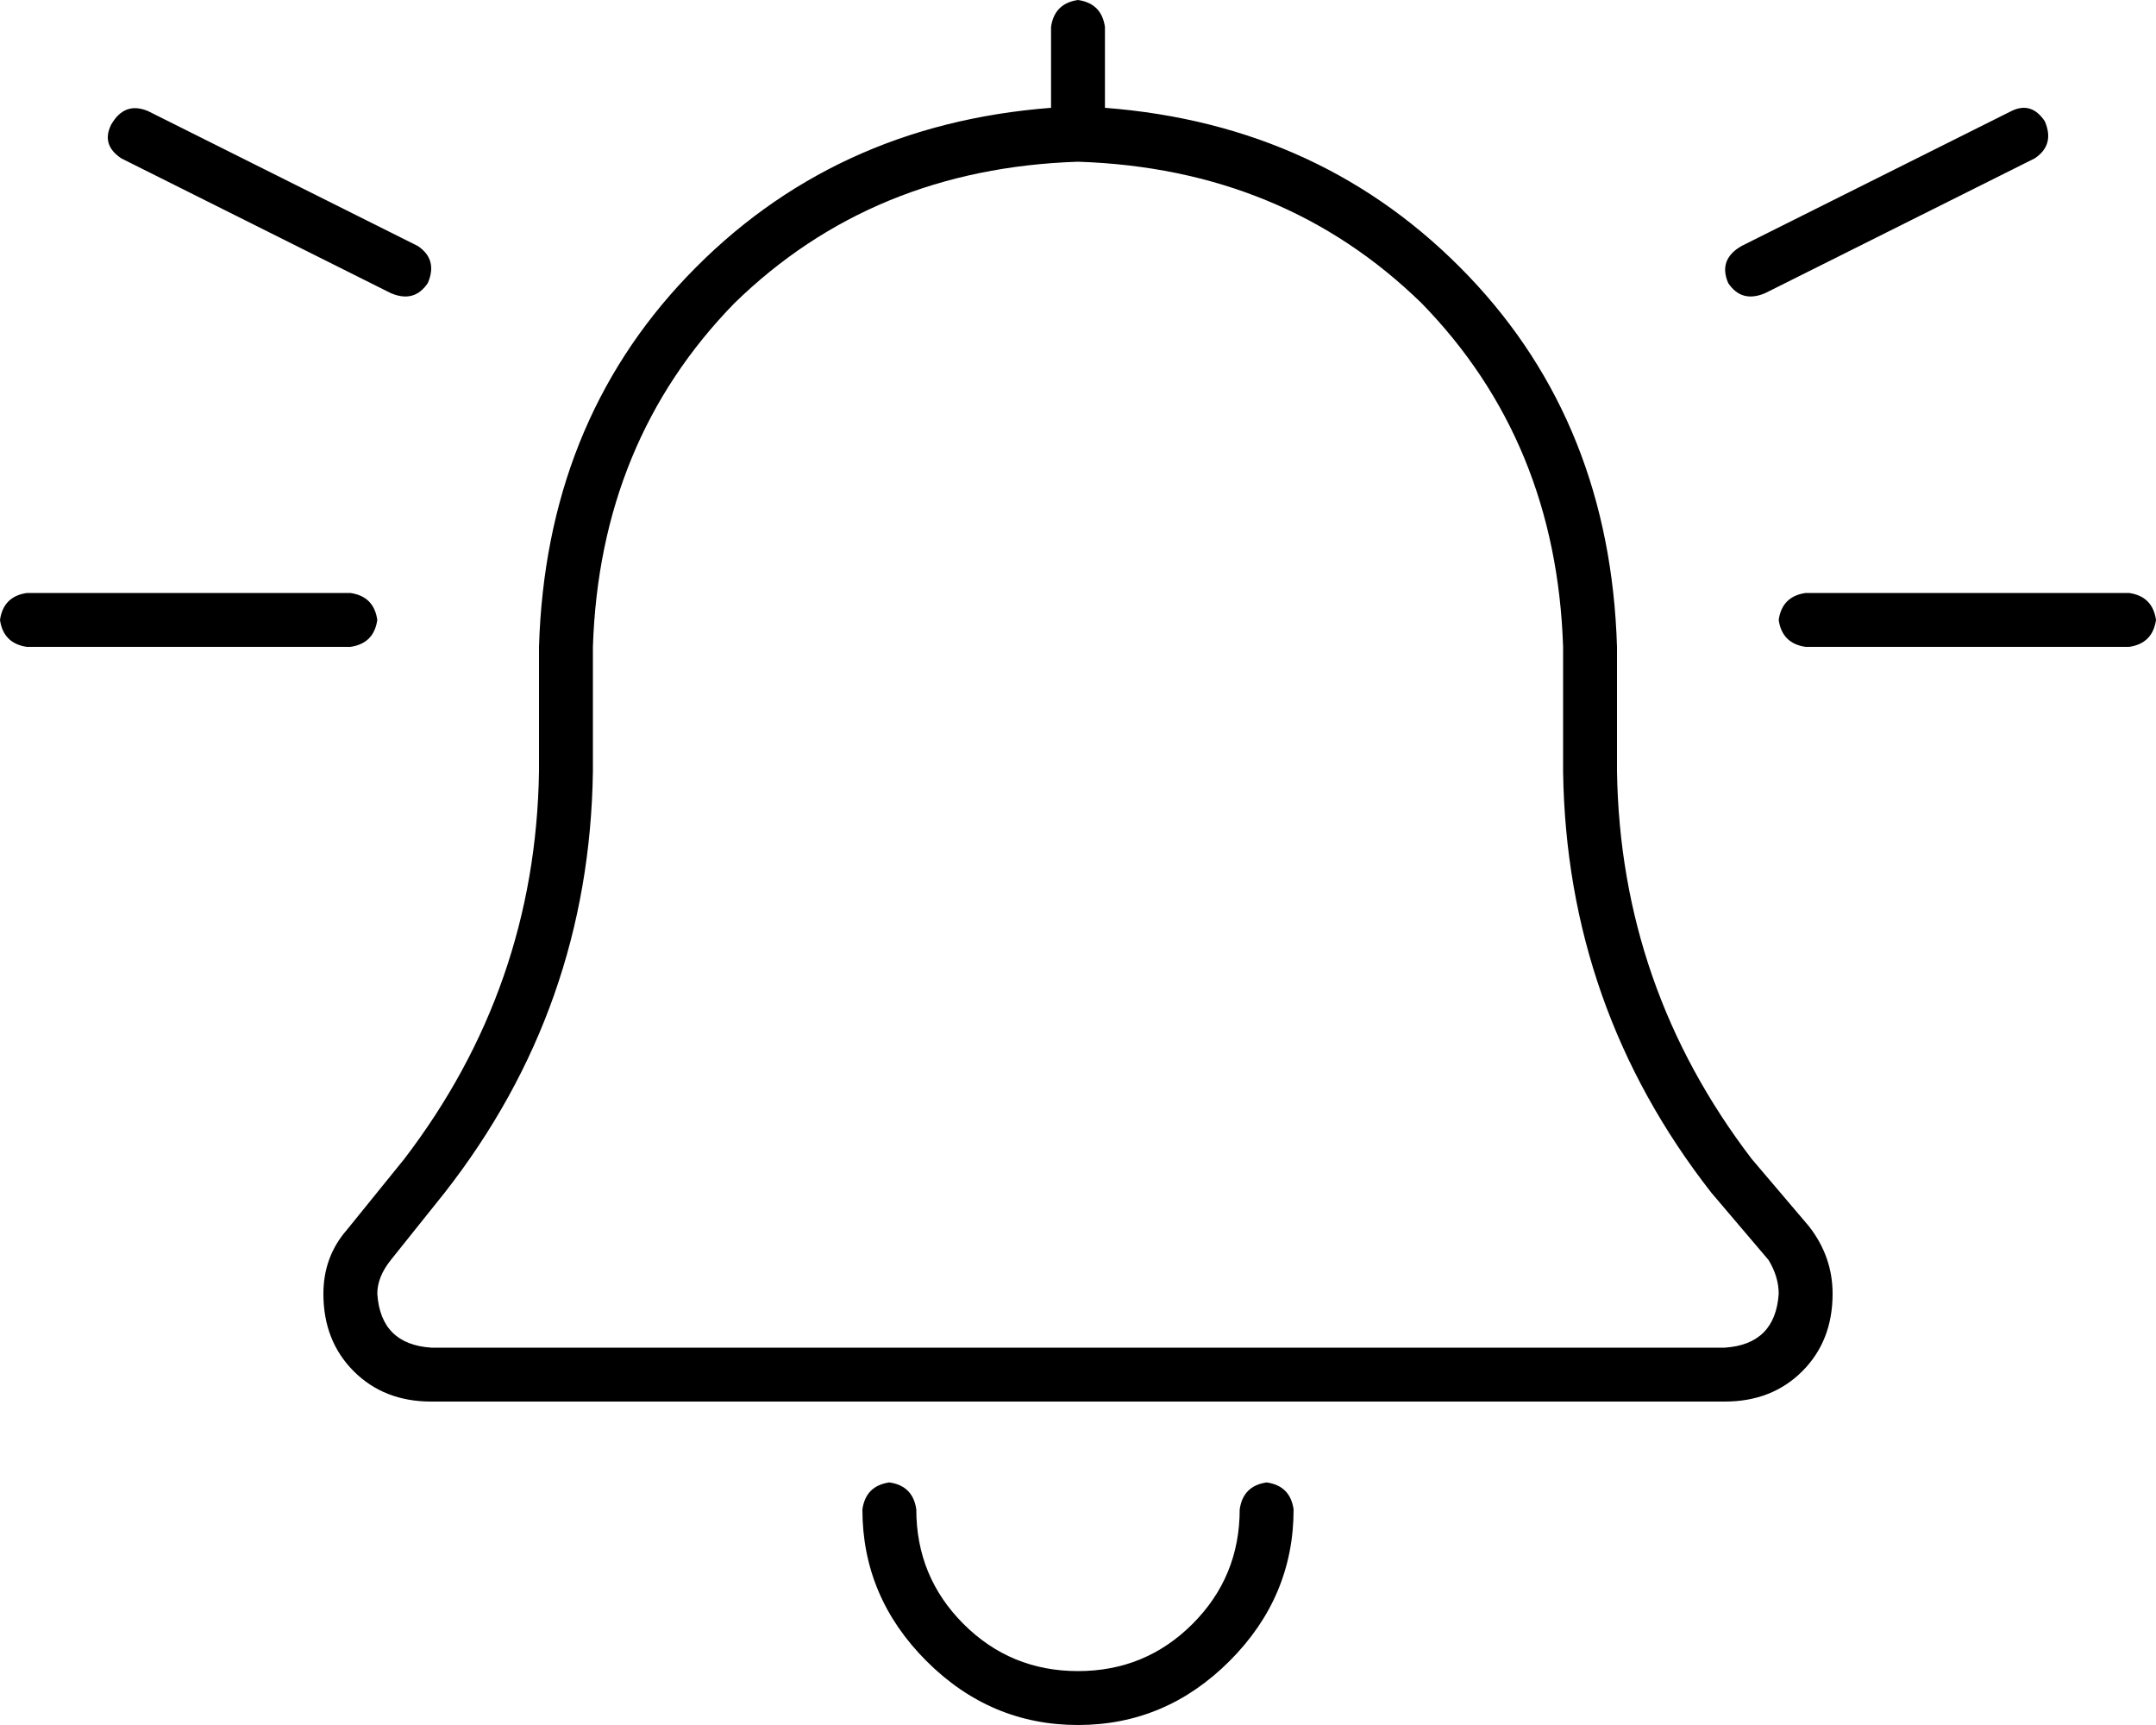 <svg xmlns="http://www.w3.org/2000/svg" viewBox="0 0 640 512">
  <path d="M 312 8 Q 313 1 320 0 Q 327 1 328 8 L 328 32 L 328 32 L 328 32 L 328 32 Q 393 37 436 82 Q 478 126 480 192 L 480 229 L 480 229 Q 481 293 520 344 L 537 364 L 537 364 Q 544 373 544 384 Q 544 398 535 407 Q 526 416 512 416 L 128 416 L 128 416 Q 114 416 105 407 Q 96 398 96 384 Q 96 373 103 365 L 120 344 L 120 344 Q 159 293 160 229 L 160 192 L 160 192 Q 162 126 204 82 Q 247 37 312 32 L 312 32 L 312 32 L 312 8 L 312 8 Z M 320 48 Q 259 50 218 90 L 218 90 L 218 90 Q 178 131 176 192 L 176 229 L 176 229 Q 175 299 132 354 L 116 374 L 116 374 Q 112 379 112 384 Q 113 399 128 400 L 512 400 L 512 400 Q 527 399 528 384 Q 528 379 525 374 L 508 354 L 508 354 Q 465 299 464 229 L 464 192 L 464 192 Q 462 131 422 90 Q 381 50 320 48 L 320 48 Z M 272 448 Q 272 468 286 482 Q 300 496 320 496 Q 340 496 354 482 Q 368 468 368 448 Q 369 441 376 440 Q 383 441 384 448 Q 384 474 365 493 Q 346 512 320 512 Q 294 512 275 493 Q 256 474 256 448 Q 257 441 264 440 Q 271 441 272 448 L 272 448 Z M 0 184 Q 1 177 8 176 L 104 176 L 104 176 Q 111 177 112 184 Q 111 191 104 192 L 8 192 L 8 192 Q 1 191 0 184 L 0 184 Z M 536 176 L 632 176 L 536 176 L 632 176 Q 639 177 640 184 Q 639 191 632 192 L 536 192 L 536 192 Q 529 191 528 184 Q 529 177 536 176 L 536 176 Z M 607 36 Q 610 43 604 47 L 524 87 L 524 87 Q 517 90 513 84 Q 510 77 517 73 L 597 33 L 597 33 Q 603 30 607 36 L 607 36 Z M 36 47 Q 30 43 33 37 Q 37 30 44 33 L 124 73 L 124 73 Q 130 77 127 84 Q 123 90 116 87 L 36 47 L 36 47 Z" />
</svg>